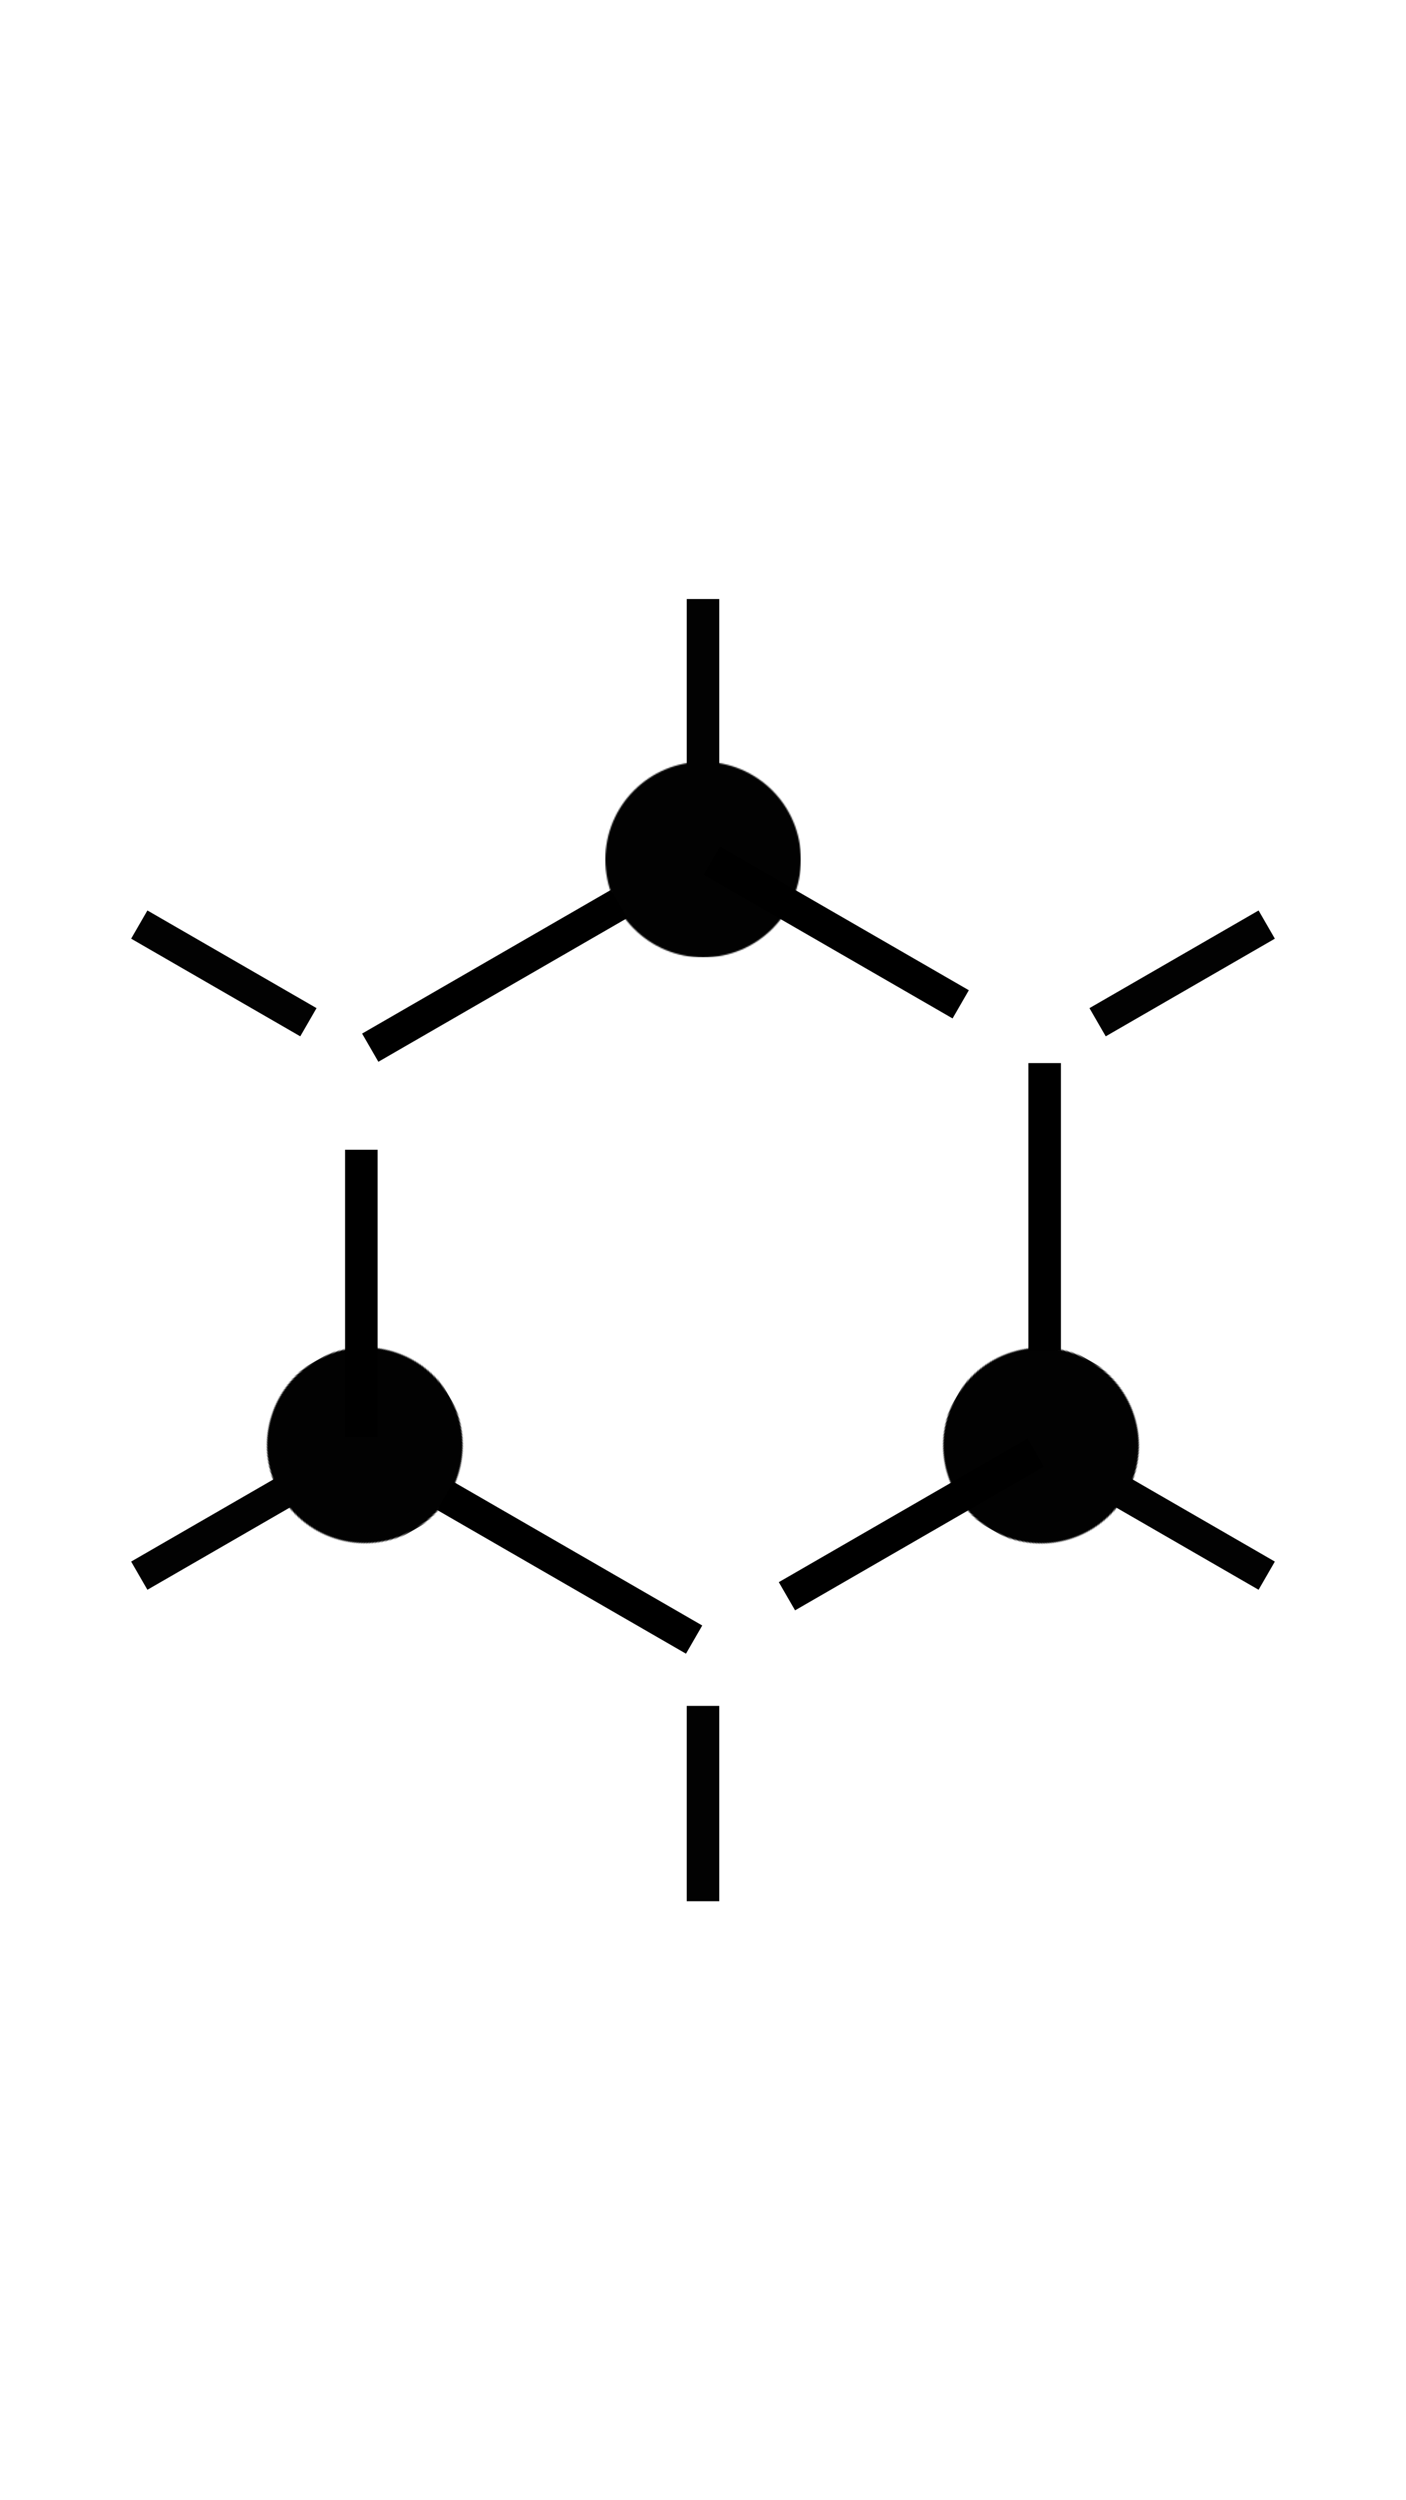 <?xml version="1.0" encoding="UTF-8" standalone="no"?>
<svg
   xmlns:dc="http://purl.org/dc/elements/1.1/"
   xmlns:cc="http://creativecommons.org/ns#"
   xmlns:rdf="http://www.w3.org/1999/02/22-rdf-syntax-ns#"
   xmlns:svg="http://www.w3.org/2000/svg"
   xmlns="http://www.w3.org/2000/svg"
   xmlns:xlink="http://www.w3.org/1999/xlink"
   xmlns:sodipodi="http://sodipodi.sourceforge.net/DTD/sodipodi-0.dtd"
   xmlns:inkscape="http://www.inkscape.org/namespaces/inkscape"
   sodipodi:docname="GRAPHENEOS.svg"
   inkscape:version="1.0beta2 (2b71d25d45, 2019-12-03)"
   id="svg8"
   version="1.1"
   viewBox="0 0 285.75 508"
   height="1920"
   width="1080">
  <defs
     id="defs2">
    <pattern
       patternTransform="matrix(0.265,0,0,0.265,123.031,154.781)"
       id="pattern149"
       xlink:href="#pattern143"
       inkscape:collect="always" />
    <pattern
       patternTransform="translate(0)"
       id="pattern143"
       xlink:href="#pattern133"
       inkscape:collect="always" />
    <pattern
       id="pattern133"
       patternTransform="translate(465,922.5)"
       height="150"
       width="150"
       patternUnits="userSpaceOnUse">
      <circle
         style="fill:#000000;fill-rule:evenodd;stroke-width:0.549"
         id="path112"
         cx="75"
         cy="75"
         r="75" />
    </pattern>
    <pattern
       id="pattern140"
       patternTransform="translate(465,922.5)"
       height="150"
       width="150"
       patternUnits="userSpaceOnUse">
      <rect
         style="fill:url(#pattern143);stroke:none"
         width="150"
         height="150"
         x="0"
         y="0"
         id="rect136" />
    </pattern>
  </defs>
  <sodipodi:namedview
     inkscape:snap-intersection-paths="true"
     inkscape:snap-center="true"
     showguides="true"
     inkscape:snap-to-guides="false"
     inkscape:snap-grids="false"
     inkscape:snap-midpoints="false"
     units="px"
     inkscape:window-maximized="1"
     inkscape:window-y="0"
     inkscape:window-x="1920"
     inkscape:window-height="1020"
     inkscape:window-width="1920"
     showgrid="false"
     inkscape:document-rotation="0"
     inkscape:current-layer="layer1"
     inkscape:document-units="px"
     inkscape:cy="1090.9821"
     inkscape:cx="421.36331"
     inkscape:zoom="0.49497475"
     inkscape:pageshadow="2"
     inkscape:pageopacity="0.0"
     borderopacity="1.0"
     bordercolor="#666666"
     pagecolor="#ffffff"
     id="base" />
  <g
     id="layer1"
     inkscape:groupmode="layer"
     inkscape:label="Layer 1">
    <rect
       id="rect145"
       y="159.621"
       x="122.372"
       height="39.688"
       width="39.688"
       style="fill:none;stroke:none;stroke-width:0.265" />
    <g
       inkscape:transform-center-y="-85.276012"
       inkscape:transform-center-x="24.72014"
       id="g2114">
      <g
         id="g2059"
         inkscape:transform-center-y="-95.911456"
         inkscape:tile-cx="142.99524"
         inkscape:tile-cy="255.5139"
         inkscape:tile-w="39.687499"
         inkscape:tile-h="72.760405"
         inkscape:tile-x0="123.03125"
         inkscape:tile-y0="121.70834"
         style="opacity:0.99">
        <g
           id="g2063"
           inkscape:transform-center-x="0.13315911"
           inkscape:transform-center-y="-97.689821">
          <rect
             style="fill:url(#pattern149);stroke:none;stroke-width:0.265"
             width="39.688"
             height="39.688"
             x="123.031"
             y="154.781"
             id="circ1" />
          <rect
             style="fill:#000000;stroke-width:0.218"
             id="out1"
             width="6.615"
             height="39.688"
             x="139.568"
             y="121.708" />
        </g>
      </g>
      <rect
         style="fill:#000000;stroke-width:0.272"
         id="conn1"
         width="58.395"
         height="6.615"
         x="-17.121"
         y="-225.285"
         transform="matrix(-0.866,0.5,-0.5,-0.866,0,0)"
         inkscape:transform-center-x="42.34441"
         inkscape:transform-center-y="23.273832" />
    </g>
    <g
       transform="rotate(-60,142.875,254)"
       id="g2126"
       inkscape:transform-center-x="78.927644"
       inkscape:transform-center-y="-15.501334">
      <g
         style="opacity:0.99"
         inkscape:tile-y0="121.70834"
         inkscape:tile-x0="123.03125"
         inkscape:tile-h="72.760405"
         inkscape:tile-w="39.687499"
         inkscape:tile-cy="255.5139"
         inkscape:tile-cx="142.99524"
         inkscape:transform-center-y="-95.911456"
         id="g2122">
        <g
           inkscape:transform-center-y="-97.689821"
           inkscape:transform-center-x="0.13315911"
           id="g2120">
          <rect
             id="rect2116"
             y="154.781"
             x="123.031"
             height="39.688"
             width="39.688"
             style="fill:url(#pattern149);stroke:none;stroke-width:0.265" />
          <rect
             y="121.708"
             x="139.568"
             height="39.688"
             width="6.615"
             id="rect2118"
             style="fill:#000000;stroke-width:0.218" />
        </g>
      </g>
      <rect
         inkscape:transform-center-y="23.273832"
         inkscape:transform-center-x="42.34441"
         transform="matrix(-0.866,0.5,-0.5,-0.866,0,0)"
         y="-225.285"
         x="-17.121"
         height="6.615"
         width="58.395"
         id="rect2124"
         style="fill:#000000;stroke-width:0.272" />
    </g>
    <g
       inkscape:transform-center-y="47.288271"
       inkscape:transform-center-x="58.183829"
       id="g2138"
       transform="rotate(-120,142.875,254)">
      <g
         id="g2134"
         inkscape:transform-center-y="-95.911456"
         inkscape:tile-cx="142.99524"
         inkscape:tile-cy="255.5139"
         inkscape:tile-w="39.687499"
         inkscape:tile-h="72.760405"
         inkscape:tile-x0="123.03125"
         inkscape:tile-y0="121.70834"
         style="opacity:0.99">
        <g
           id="g2132"
           inkscape:transform-center-x="0.13315911"
           inkscape:transform-center-y="-97.689821">
          <rect
             style="fill:url(#pattern149);stroke:none;stroke-width:0.265"
             width="39.688"
             height="39.688"
             x="123.031"
             y="154.781"
             id="rect2128" />
          <rect
             style="fill:#000000;stroke-width:0.218"
             id="rect2130"
             width="6.615"
             height="39.688"
             x="139.568"
             y="121.708" />
        </g>
      </g>
      <rect
         style="fill:#000000;stroke-width:0.272"
         id="rect2136"
         width="58.395"
         height="6.615"
         x="-17.121"
         y="-225.285"
         transform="matrix(-0.866,0.5,-0.5,-0.866,0,0)"
         inkscape:transform-center-x="42.34441"
         inkscape:transform-center-y="23.273832" />
    </g>
    <g
       transform="rotate(180,142.875,254)"
       id="g2150"
       inkscape:transform-center-x="-24.720141"
       inkscape:transform-center-y="85.276013">
      <g
         style="opacity:0.99"
         inkscape:tile-y0="121.70834"
         inkscape:tile-x0="123.03125"
         inkscape:tile-h="72.760405"
         inkscape:tile-w="39.687499"
         inkscape:tile-cy="255.5139"
         inkscape:tile-cx="142.99524"
         inkscape:transform-center-y="-95.911456"
         id="g2146">
        <g
           inkscape:transform-center-y="-97.689821"
           inkscape:transform-center-x="0.13315911"
           id="g2144">
          <rect
             id="rect2140"
             y="154.781"
             x="123.031"
             height="39.688"
             width="39.688"
             style="fill:url(#pattern149);stroke:none;stroke-width:0.265" />
          <rect
             y="121.708"
             x="139.568"
             height="39.688"
             width="6.615"
             id="rect2142"
             style="fill:#000000;stroke-width:0.218" />
        </g>
      </g>
      <rect
         inkscape:transform-center-y="23.273832"
         inkscape:transform-center-x="42.34441"
         transform="matrix(-0.866,0.5,-0.5,-0.866,0,0)"
         y="-225.285"
         x="-17.121"
         height="6.615"
         width="58.395"
         id="rect2148"
         style="fill:#000000;stroke-width:0.272" />
    </g>
    <g
       inkscape:transform-center-y="15.501335"
       inkscape:transform-center-x="-78.927645"
       id="g2162"
       transform="rotate(120,142.875,254)">
      <g
         id="g2158"
         inkscape:transform-center-y="-95.911456"
         inkscape:tile-cx="142.99524"
         inkscape:tile-cy="255.5139"
         inkscape:tile-w="39.687499"
         inkscape:tile-h="72.760405"
         inkscape:tile-x0="123.03125"
         inkscape:tile-y0="121.70834"
         style="opacity:0.99">
        <g
           id="g2156"
           inkscape:transform-center-x="0.13315911"
           inkscape:transform-center-y="-97.689821">
          <rect
             style="fill:url(#pattern149);stroke:none;stroke-width:0.265"
             width="39.688"
             height="39.688"
             x="123.031"
             y="154.781"
             id="rect2152" />
          <rect
             style="fill:#000000;stroke-width:0.218"
             id="rect2154"
             width="6.615"
             height="39.688"
             x="139.568"
             y="121.708" />
        </g>
      </g>
      <rect
         style="fill:#000000;stroke-width:0.272"
         id="rect2160"
         width="58.395"
         height="6.615"
         x="-17.121"
         y="-225.285"
         transform="matrix(-0.866,0.5,-0.5,-0.866,0,0)"
         inkscape:transform-center-x="42.34441"
         inkscape:transform-center-y="23.273832" />
    </g>
    <g
       transform="rotate(60,142.875,254)"
       id="g2174"
       inkscape:transform-center-x="-58.18383"
       inkscape:transform-center-y="-47.28827">
      <g
         style="opacity:0.99"
         inkscape:tile-y0="121.70834"
         inkscape:tile-x0="123.03125"
         inkscape:tile-h="72.760405"
         inkscape:tile-w="39.687499"
         inkscape:tile-cy="255.5139"
         inkscape:tile-cx="142.99524"
         inkscape:transform-center-y="-95.911456"
         id="g2170">
        <g
           inkscape:transform-center-y="-97.689821"
           inkscape:transform-center-x="0.13315911"
           id="g2168">
          <rect
             id="rect2164"
             y="154.781"
             x="123.031"
             height="39.688"
             width="39.688"
             style="fill:url(#pattern149);stroke:none;stroke-width:0.265" />
          <rect
             y="121.708"
             x="139.568"
             height="39.688"
             width="6.615"
             id="rect2166"
             style="fill:#000000;stroke-width:0.218" />
        </g>
      </g>
      <rect
         inkscape:transform-center-y="23.273832"
         inkscape:transform-center-x="42.34441"
         transform="matrix(-0.866,0.5,-0.5,-0.866,0,0)"
         y="-225.285"
         x="-17.121"
         height="6.615"
         width="58.395"
         id="rect2172"
         style="fill:#000000;stroke-width:0.272" />
    </g>
  </g>
</svg>

